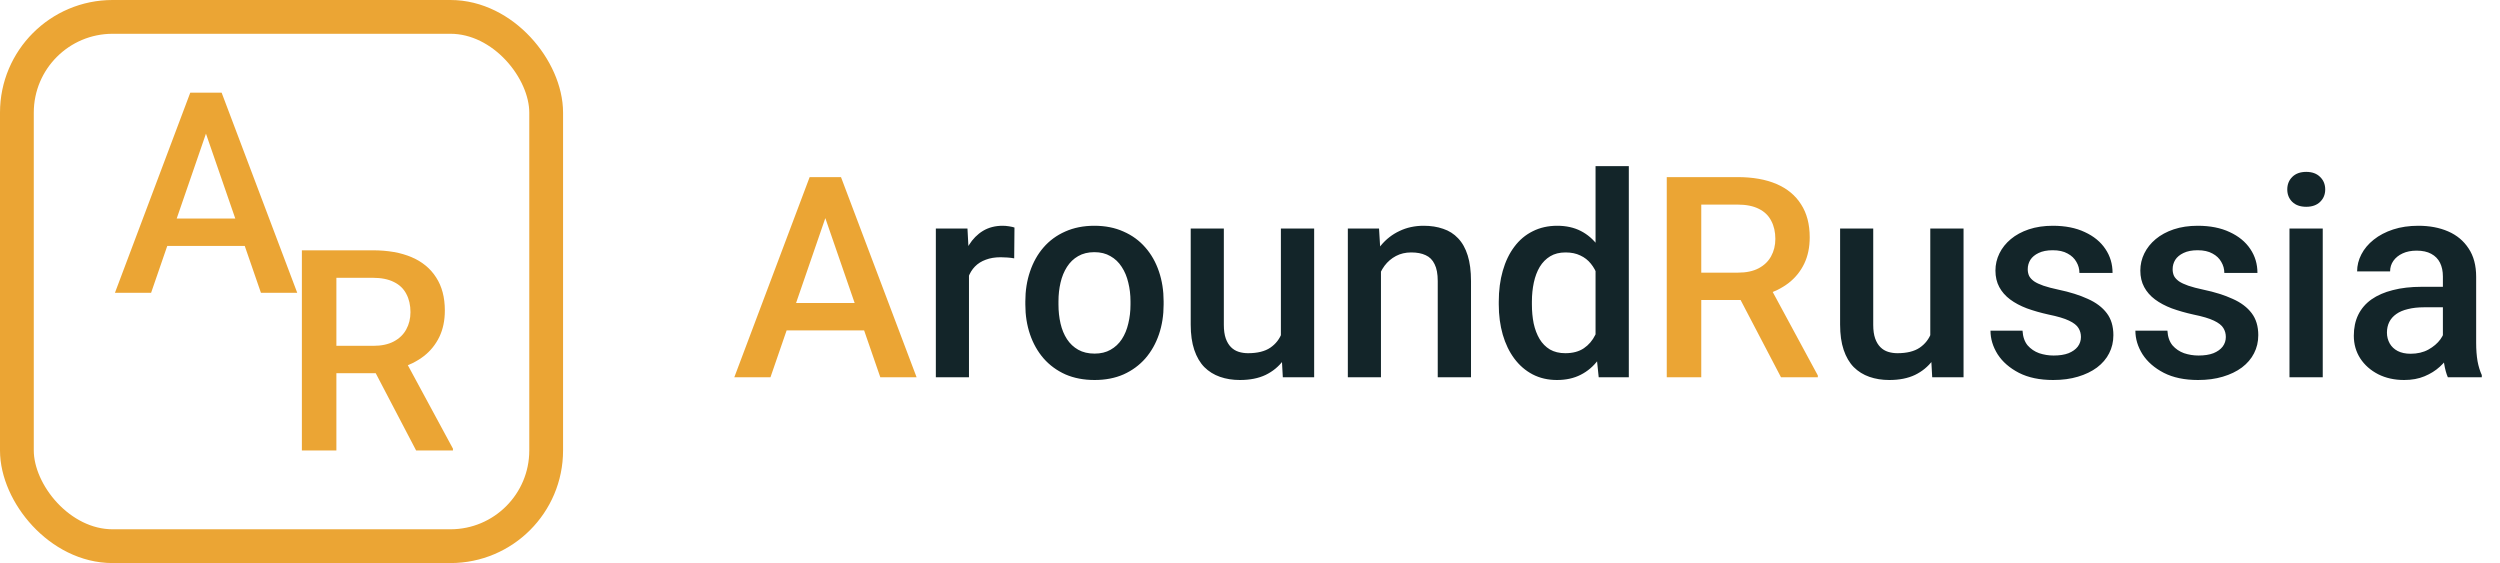 <svg width="222" height="50" viewBox="0 0 222 50" fill="none" xmlns="http://www.w3.org/2000/svg">
<path d="M18.728 10.595L13.418 26H10.207L16.897 8.227H18.948L18.728 10.595ZM23.171 26L17.849 10.595L17.617 8.227H19.68L26.394 26H23.171ZM22.915 19.408V21.837H13.247V19.408H22.915Z" fill="#EBA534"/>
<path d="M26.807 22.227H33.093C34.444 22.227 35.596 22.43 36.548 22.837C37.5 23.244 38.228 23.846 38.733 24.644C39.246 25.433 39.502 26.41 39.502 27.573C39.502 28.46 39.339 29.241 39.014 29.917C38.688 30.592 38.228 31.162 37.634 31.626C37.04 32.082 36.332 32.436 35.51 32.688L34.583 33.14H28.931L28.906 30.71H33.142C33.874 30.71 34.485 30.58 34.973 30.32C35.461 30.059 35.828 29.705 36.072 29.258C36.324 28.802 36.45 28.289 36.45 27.72C36.45 27.101 36.328 26.564 36.084 26.108C35.848 25.645 35.482 25.291 34.985 25.046C34.489 24.794 33.858 24.668 33.093 24.668H29.871V40H26.807V22.227ZM36.951 40L32.776 32.017L35.986 32.004L40.222 39.841V40H36.951Z" fill="#EBA534"/>
<rect x="1.5" y="1.5" width="47" height="47" rx="8.5" stroke="#EBA534" stroke-width="3"/>
<path d="M73.728 18.095L68.418 33.5H65.207L71.897 15.727H73.948L73.728 18.095ZM78.171 33.5L72.849 18.095L72.617 15.727H74.68L81.394 33.5H78.171ZM77.915 26.908V29.337H68.247V26.908H77.915ZM148.008 15.727H154.294C155.645 15.727 156.797 15.93 157.749 16.337C158.701 16.744 159.43 17.346 159.934 18.144C160.447 18.933 160.703 19.91 160.703 21.073C160.703 21.96 160.54 22.741 160.215 23.417C159.889 24.092 159.43 24.662 158.835 25.126C158.241 25.582 157.533 25.936 156.711 26.188L155.784 26.64H150.132L150.107 24.21H154.343C155.076 24.21 155.686 24.08 156.174 23.82C156.663 23.559 157.029 23.205 157.273 22.758C157.525 22.302 157.651 21.789 157.651 21.22C157.651 20.601 157.529 20.064 157.285 19.608C157.049 19.145 156.683 18.791 156.187 18.546C155.69 18.294 155.059 18.168 154.294 18.168H151.072V33.5H148.008V15.727ZM158.152 33.5L153.977 25.517L157.188 25.504L161.423 33.341V33.5H158.152Z" fill="#EBA534"/>
<path d="M86.045 22.807V33.5H83.103V20.292H85.911L86.045 22.807ZM90.085 20.206L90.061 22.941C89.882 22.908 89.687 22.884 89.475 22.868C89.272 22.851 89.068 22.843 88.865 22.843C88.36 22.843 87.917 22.916 87.534 23.063C87.152 23.201 86.83 23.405 86.57 23.673C86.317 23.934 86.122 24.251 85.984 24.625C85.846 25 85.764 25.419 85.74 25.883L85.068 25.932C85.068 25.102 85.15 24.332 85.312 23.625C85.475 22.916 85.719 22.294 86.045 21.757C86.379 21.22 86.794 20.801 87.29 20.5C87.795 20.198 88.376 20.048 89.036 20.048C89.215 20.048 89.406 20.064 89.609 20.097C89.821 20.129 89.98 20.166 90.085 20.206ZM91.05 27.043V26.762C91.05 25.81 91.188 24.927 91.465 24.113C91.742 23.291 92.14 22.579 92.661 21.977C93.19 21.366 93.833 20.894 94.59 20.561C95.355 20.219 96.217 20.048 97.178 20.048C98.146 20.048 99.009 20.219 99.766 20.561C100.531 20.894 101.178 21.366 101.707 21.977C102.236 22.579 102.638 23.291 102.915 24.113C103.192 24.927 103.33 25.81 103.33 26.762V27.043C103.33 27.995 103.192 28.878 102.915 29.691C102.638 30.505 102.236 31.217 101.707 31.828C101.178 32.43 100.535 32.902 99.778 33.244C99.021 33.577 98.162 33.744 97.202 33.744C96.234 33.744 95.367 33.577 94.602 33.244C93.845 32.902 93.202 32.43 92.673 31.828C92.144 31.217 91.742 30.505 91.465 29.691C91.188 28.878 91.05 27.995 91.05 27.043ZM93.992 26.762V27.043C93.992 27.637 94.053 28.198 94.175 28.727C94.297 29.256 94.488 29.72 94.749 30.119C95.009 30.517 95.343 30.831 95.749 31.059C96.156 31.287 96.641 31.4 97.202 31.4C97.747 31.4 98.219 31.287 98.618 31.059C99.025 30.831 99.359 30.517 99.619 30.119C99.88 29.72 100.071 29.256 100.193 28.727C100.323 28.198 100.388 27.637 100.388 27.043V26.762C100.388 26.176 100.323 25.622 100.193 25.102C100.071 24.573 99.876 24.105 99.607 23.698C99.347 23.291 99.013 22.974 98.606 22.746C98.207 22.51 97.731 22.392 97.178 22.392C96.624 22.392 96.144 22.51 95.737 22.746C95.338 22.974 95.009 23.291 94.749 23.698C94.488 24.105 94.297 24.573 94.175 25.102C94.053 25.622 93.992 26.176 93.992 26.762ZM113.743 30.387V20.292H116.697V33.5H113.914L113.743 30.387ZM114.158 27.641L115.146 27.616C115.146 28.503 115.049 29.321 114.854 30.07C114.658 30.81 114.357 31.457 113.95 32.011C113.543 32.556 113.022 32.983 112.388 33.292C111.753 33.594 110.992 33.744 110.105 33.744C109.462 33.744 108.872 33.651 108.335 33.463C107.798 33.276 107.334 32.987 106.943 32.597C106.561 32.206 106.264 31.697 106.052 31.071C105.841 30.444 105.735 29.695 105.735 28.825V20.292H108.677V28.849C108.677 29.329 108.734 29.732 108.848 30.058C108.962 30.375 109.116 30.631 109.312 30.827C109.507 31.022 109.735 31.16 109.995 31.242C110.256 31.323 110.532 31.364 110.825 31.364C111.663 31.364 112.323 31.201 112.803 30.875C113.291 30.542 113.637 30.094 113.84 29.533C114.052 28.971 114.158 28.34 114.158 27.641ZM122.629 23.112V33.5H119.688V20.292H122.458L122.629 23.112ZM122.104 26.408L121.152 26.395C121.16 25.46 121.291 24.601 121.543 23.82C121.803 23.039 122.161 22.367 122.617 21.806C123.081 21.244 123.634 20.813 124.277 20.512C124.92 20.203 125.636 20.048 126.426 20.048C127.061 20.048 127.634 20.137 128.147 20.316C128.668 20.487 129.111 20.768 129.478 21.159C129.852 21.549 130.137 22.058 130.332 22.685C130.527 23.303 130.625 24.064 130.625 24.967V33.5H127.671V24.955C127.671 24.32 127.577 23.82 127.39 23.454C127.211 23.079 126.947 22.815 126.597 22.66C126.255 22.497 125.828 22.416 125.315 22.416C124.81 22.416 124.359 22.522 123.96 22.733C123.561 22.945 123.223 23.234 122.947 23.6C122.678 23.966 122.471 24.39 122.324 24.87C122.178 25.35 122.104 25.863 122.104 26.408ZM141.685 30.766V14.75H144.639V33.5H141.965L141.685 30.766ZM133.091 27.043V26.786C133.091 25.785 133.209 24.874 133.445 24.052C133.681 23.222 134.023 22.51 134.47 21.916C134.918 21.313 135.463 20.854 136.106 20.536C136.749 20.211 137.473 20.048 138.279 20.048C139.076 20.048 139.776 20.203 140.378 20.512C140.981 20.821 141.493 21.265 141.917 21.842C142.34 22.412 142.677 23.096 142.93 23.893C143.182 24.683 143.361 25.561 143.467 26.53V27.348C143.361 28.292 143.182 29.154 142.93 29.936C142.677 30.717 142.34 31.392 141.917 31.962C141.493 32.532 140.977 32.971 140.366 33.28C139.764 33.59 139.06 33.744 138.254 33.744C137.457 33.744 136.737 33.577 136.094 33.244C135.459 32.91 134.918 32.442 134.47 31.84C134.023 31.238 133.681 30.53 133.445 29.716C133.209 28.894 133.091 28.003 133.091 27.043ZM136.033 26.786V27.043C136.033 27.645 136.086 28.206 136.191 28.727C136.305 29.248 136.48 29.708 136.716 30.106C136.952 30.497 137.257 30.806 137.632 31.034C138.014 31.254 138.47 31.364 138.999 31.364C139.666 31.364 140.216 31.217 140.647 30.924C141.078 30.631 141.416 30.237 141.66 29.74C141.912 29.236 142.083 28.674 142.173 28.056V25.846C142.124 25.366 142.022 24.919 141.868 24.503C141.721 24.088 141.522 23.726 141.27 23.417C141.017 23.1 140.704 22.855 140.33 22.685C139.963 22.506 139.528 22.416 139.023 22.416C138.486 22.416 138.031 22.53 137.656 22.758C137.282 22.986 136.973 23.299 136.729 23.698C136.493 24.096 136.318 24.56 136.204 25.089C136.09 25.618 136.033 26.184 136.033 26.786ZM171.409 30.387V20.292H174.363V33.5H171.58L171.409 30.387ZM171.824 27.641L172.812 27.616C172.812 28.503 172.715 29.321 172.52 30.07C172.324 30.81 172.023 31.457 171.616 32.011C171.209 32.556 170.688 32.983 170.054 33.292C169.419 33.594 168.658 33.744 167.771 33.744C167.128 33.744 166.538 33.651 166.001 33.463C165.464 33.276 165 32.987 164.609 32.597C164.227 32.206 163.93 31.697 163.718 31.071C163.507 30.444 163.401 29.695 163.401 28.825V20.292H166.343V28.849C166.343 29.329 166.4 29.732 166.514 30.058C166.628 30.375 166.782 30.631 166.978 30.827C167.173 31.022 167.401 31.16 167.661 31.242C167.922 31.323 168.198 31.364 168.491 31.364C169.329 31.364 169.989 31.201 170.469 30.875C170.957 30.542 171.303 30.094 171.506 29.533C171.718 28.971 171.824 28.34 171.824 27.641ZM184.788 29.923C184.788 29.63 184.714 29.366 184.568 29.13C184.421 28.886 184.141 28.666 183.726 28.471C183.319 28.275 182.716 28.096 181.919 27.934C181.219 27.779 180.576 27.596 179.99 27.384C179.412 27.165 178.916 26.9 178.501 26.591C178.086 26.282 177.764 25.915 177.537 25.492C177.309 25.069 177.195 24.581 177.195 24.027C177.195 23.49 177.313 22.982 177.549 22.502C177.785 22.021 178.123 21.598 178.562 21.232C179.001 20.866 179.535 20.577 180.161 20.365C180.796 20.154 181.504 20.048 182.285 20.048C183.392 20.048 184.34 20.235 185.129 20.609C185.927 20.976 186.537 21.476 186.96 22.111C187.384 22.738 187.595 23.445 187.595 24.235H184.653C184.653 23.885 184.564 23.559 184.385 23.258C184.214 22.949 183.953 22.701 183.604 22.514C183.254 22.318 182.814 22.221 182.285 22.221C181.781 22.221 181.361 22.302 181.028 22.465C180.702 22.619 180.458 22.823 180.295 23.075C180.141 23.328 180.063 23.604 180.063 23.905C180.063 24.125 180.104 24.324 180.186 24.503C180.275 24.674 180.422 24.833 180.625 24.98C180.828 25.118 181.105 25.248 181.455 25.37C181.813 25.492 182.261 25.61 182.798 25.724C183.807 25.936 184.674 26.208 185.398 26.542C186.13 26.867 186.692 27.291 187.083 27.811C187.473 28.324 187.668 28.975 187.668 29.765C187.668 30.351 187.542 30.888 187.29 31.376C187.046 31.856 186.688 32.275 186.216 32.633C185.744 32.983 185.178 33.256 184.519 33.451C183.868 33.647 183.136 33.744 182.322 33.744C181.125 33.744 180.112 33.533 179.282 33.109C178.452 32.678 177.821 32.129 177.39 31.461C176.967 30.786 176.755 30.086 176.755 29.362H179.6C179.632 29.907 179.783 30.342 180.051 30.668C180.328 30.985 180.67 31.217 181.077 31.364C181.492 31.502 181.919 31.571 182.358 31.571C182.887 31.571 183.331 31.502 183.689 31.364C184.047 31.217 184.32 31.022 184.507 30.778C184.694 30.526 184.788 30.241 184.788 29.923ZM197.654 29.923C197.654 29.63 197.581 29.366 197.434 29.13C197.288 28.886 197.007 28.666 196.592 28.471C196.185 28.275 195.583 28.096 194.785 27.934C194.085 27.779 193.442 27.596 192.856 27.384C192.279 27.165 191.782 26.9 191.367 26.591C190.952 26.282 190.631 25.915 190.403 25.492C190.175 25.069 190.061 24.581 190.061 24.027C190.061 23.49 190.179 22.982 190.415 22.502C190.651 22.021 190.989 21.598 191.428 21.232C191.868 20.866 192.401 20.577 193.027 20.365C193.662 20.154 194.37 20.048 195.151 20.048C196.258 20.048 197.206 20.235 197.996 20.609C198.793 20.976 199.403 21.476 199.827 22.111C200.25 22.738 200.461 23.445 200.461 24.235H197.52C197.52 23.885 197.43 23.559 197.251 23.258C197.08 22.949 196.82 22.701 196.47 22.514C196.12 22.318 195.68 22.221 195.151 22.221C194.647 22.221 194.228 22.302 193.894 22.465C193.569 22.619 193.324 22.823 193.162 23.075C193.007 23.328 192.93 23.604 192.93 23.905C192.93 24.125 192.97 24.324 193.052 24.503C193.141 24.674 193.288 24.833 193.491 24.98C193.695 25.118 193.971 25.248 194.321 25.37C194.679 25.492 195.127 25.61 195.664 25.724C196.673 25.936 197.54 26.208 198.264 26.542C198.997 26.867 199.558 27.291 199.949 27.811C200.339 28.324 200.535 28.975 200.535 29.765C200.535 30.351 200.409 30.888 200.156 31.376C199.912 31.856 199.554 32.275 199.082 32.633C198.61 32.983 198.044 33.256 197.385 33.451C196.734 33.647 196.002 33.744 195.188 33.744C193.992 33.744 192.979 33.533 192.148 33.109C191.318 32.678 190.688 32.129 190.256 31.461C189.833 30.786 189.622 30.086 189.622 29.362H192.466C192.498 29.907 192.649 30.342 192.917 30.668C193.194 30.985 193.536 31.217 193.943 31.364C194.358 31.502 194.785 31.571 195.225 31.571C195.754 31.571 196.197 31.502 196.555 31.364C196.913 31.217 197.186 31.022 197.373 30.778C197.56 30.526 197.654 30.241 197.654 29.923ZM206.26 20.292V33.5H203.306V20.292H206.26ZM203.11 16.825C203.11 16.378 203.257 16.007 203.55 15.714C203.851 15.413 204.266 15.263 204.795 15.263C205.316 15.263 205.727 15.413 206.028 15.714C206.329 16.007 206.479 16.378 206.479 16.825C206.479 17.265 206.329 17.631 206.028 17.924C205.727 18.217 205.316 18.363 204.795 18.363C204.266 18.363 203.851 18.217 203.55 17.924C203.257 17.631 203.11 17.265 203.11 16.825ZM216.929 30.851V24.552C216.929 24.08 216.843 23.673 216.672 23.331C216.501 22.99 216.241 22.725 215.891 22.538C215.549 22.351 215.118 22.257 214.597 22.257C214.117 22.257 213.702 22.339 213.352 22.502C213.002 22.664 212.729 22.884 212.534 23.161C212.339 23.437 212.241 23.751 212.241 24.101H209.312C209.312 23.58 209.438 23.075 209.69 22.587C209.942 22.099 210.308 21.663 210.789 21.281C211.269 20.898 211.842 20.597 212.51 20.377C213.177 20.158 213.926 20.048 214.756 20.048C215.749 20.048 216.628 20.215 217.393 20.548C218.166 20.882 218.772 21.387 219.211 22.062C219.659 22.729 219.883 23.567 219.883 24.577V30.448C219.883 31.05 219.924 31.592 220.005 32.072C220.094 32.544 220.221 32.955 220.383 33.305V33.5H217.368C217.23 33.183 217.12 32.78 217.039 32.291C216.965 31.795 216.929 31.315 216.929 30.851ZM217.356 25.468L217.38 27.287H215.269C214.723 27.287 214.243 27.34 213.828 27.445C213.413 27.543 213.067 27.689 212.791 27.885C212.514 28.08 212.306 28.316 212.168 28.593C212.03 28.869 211.96 29.183 211.96 29.533C211.96 29.883 212.042 30.204 212.205 30.497C212.367 30.782 212.603 31.006 212.913 31.169C213.23 31.331 213.612 31.413 214.06 31.413C214.662 31.413 215.187 31.291 215.635 31.046C216.09 30.794 216.449 30.489 216.709 30.131C216.969 29.765 217.108 29.419 217.124 29.093L218.076 30.399C217.979 30.733 217.812 31.091 217.576 31.474C217.34 31.856 217.03 32.222 216.648 32.572C216.274 32.914 215.822 33.195 215.293 33.415C214.772 33.634 214.17 33.744 213.486 33.744C212.624 33.744 211.855 33.573 211.179 33.231C210.504 32.882 209.975 32.414 209.592 31.828C209.21 31.234 209.019 30.562 209.019 29.814C209.019 29.114 209.149 28.495 209.409 27.958C209.678 27.413 210.068 26.957 210.581 26.591C211.102 26.225 211.737 25.948 212.485 25.761C213.234 25.565 214.089 25.468 215.049 25.468H217.356Z" fill="#132529"/>
</svg>
